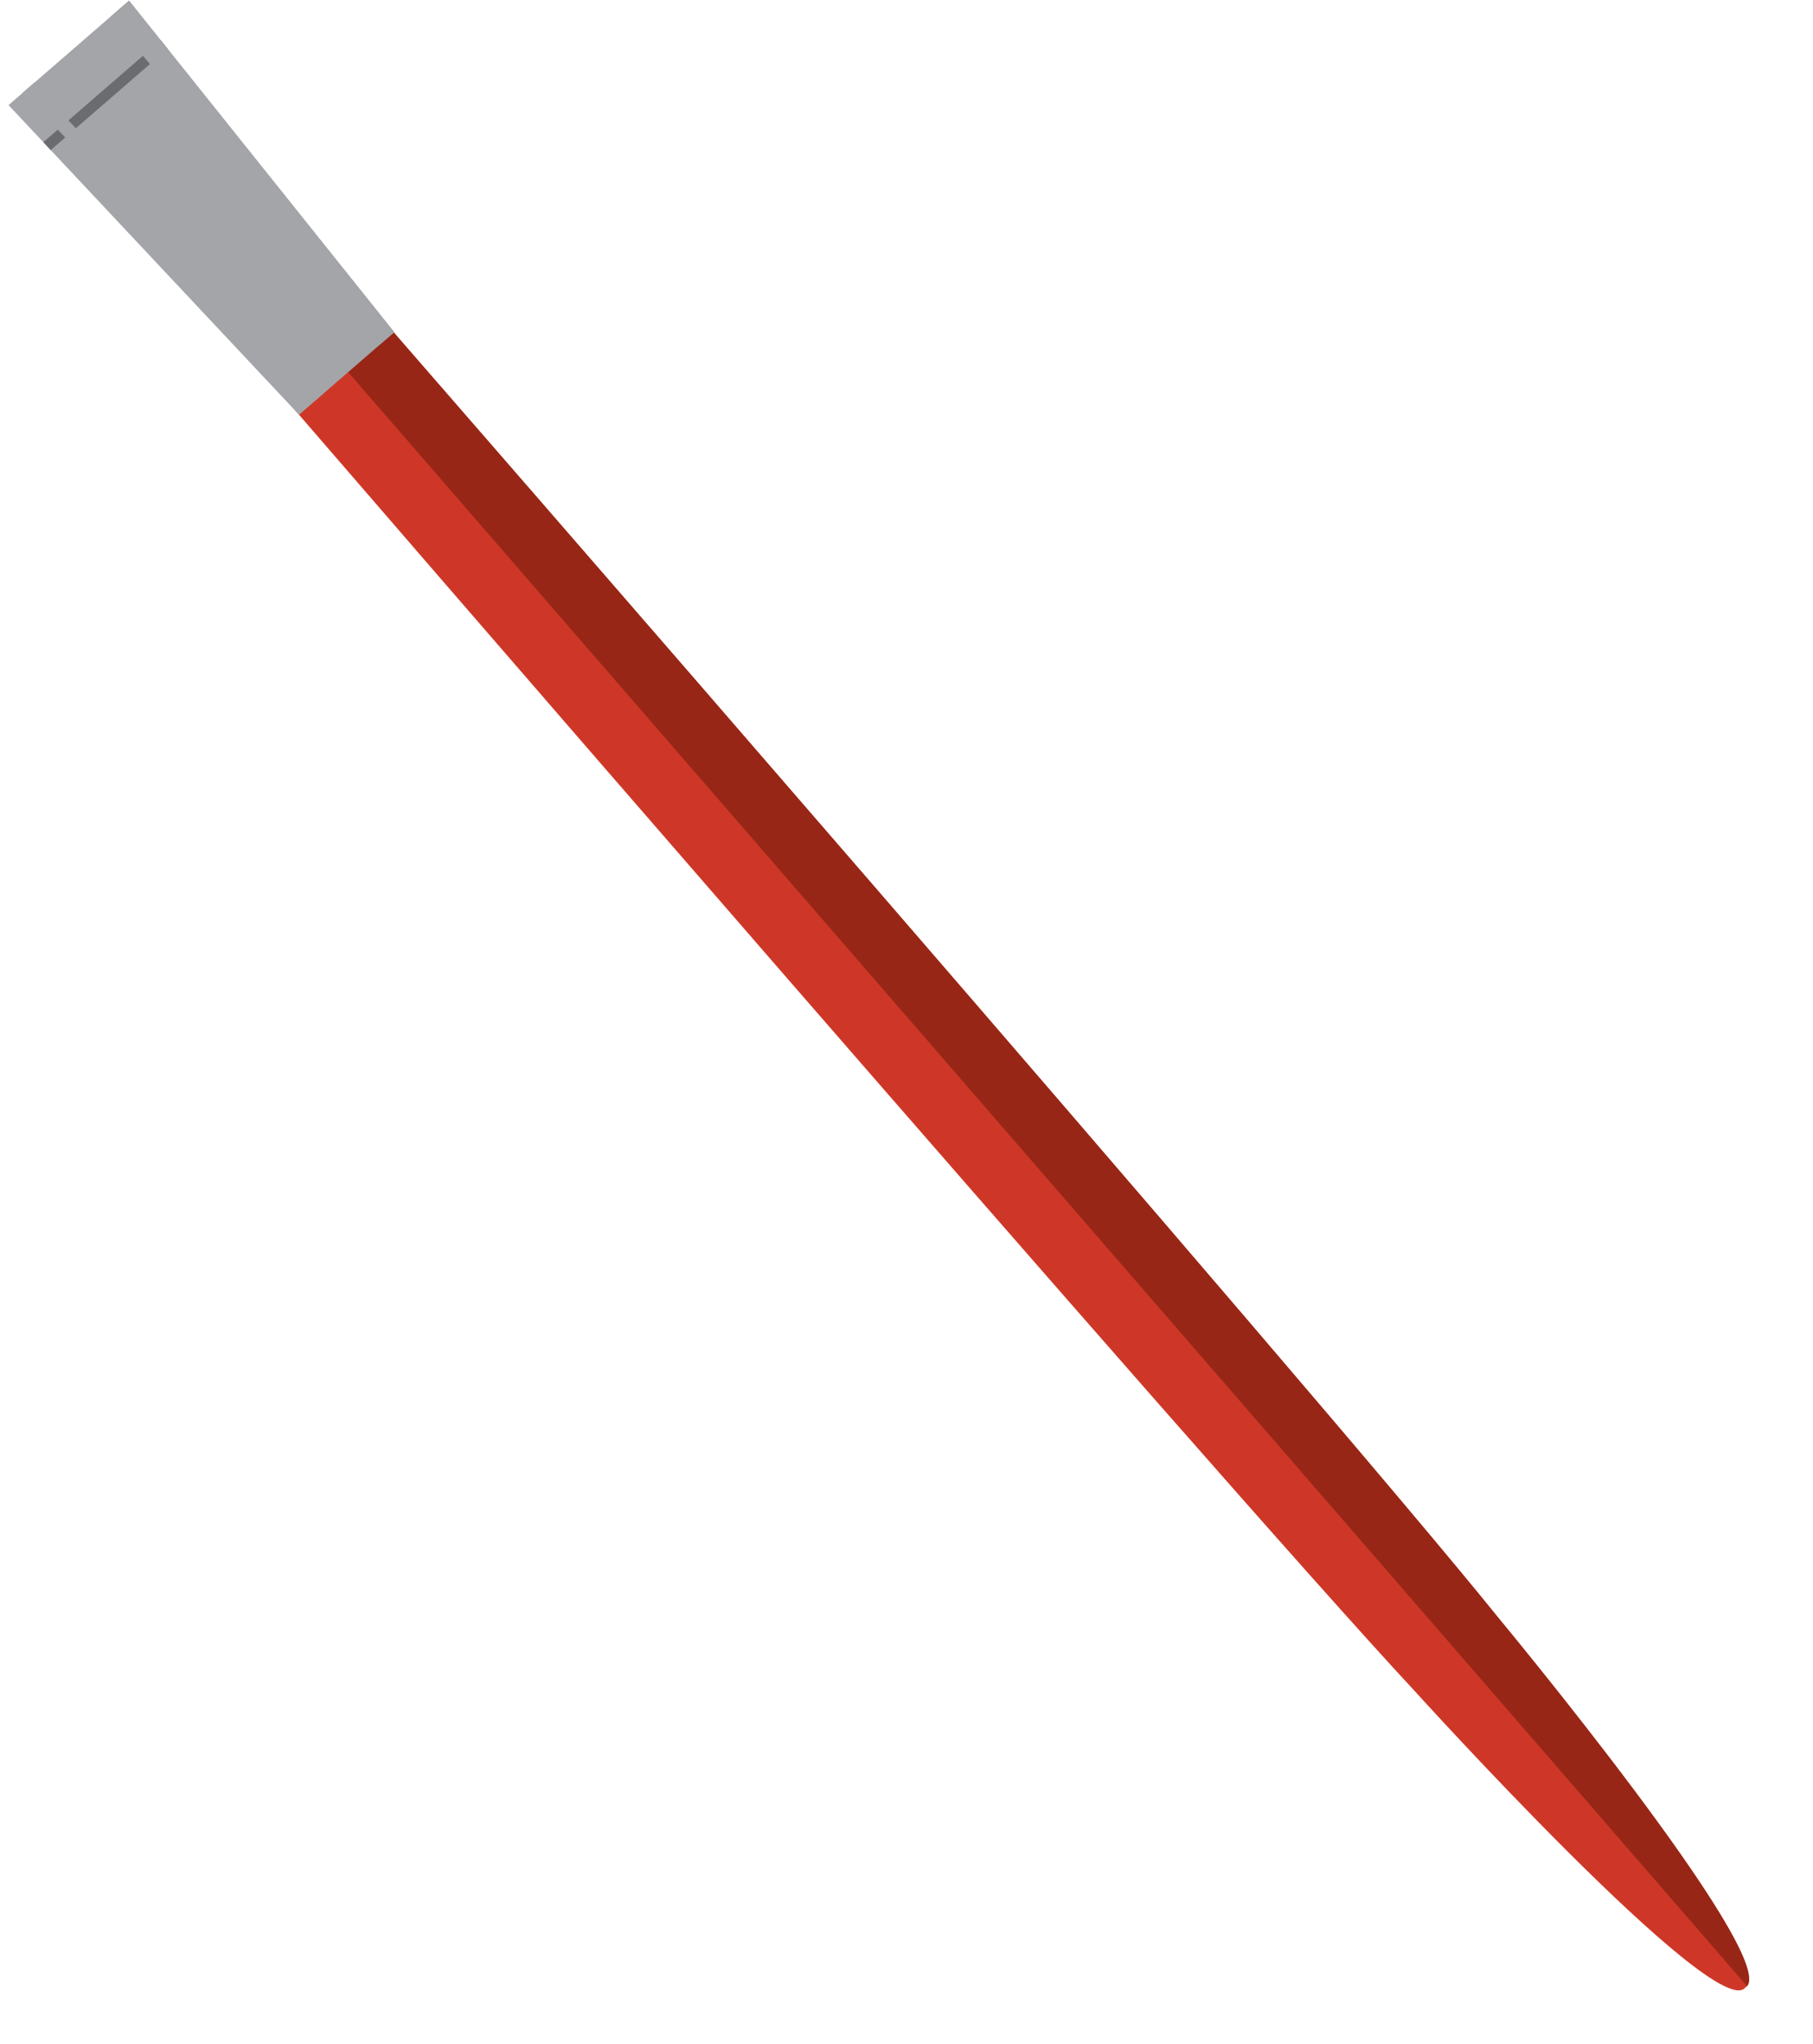 <svg width="181" height="204" viewBox="0 0 181 204" fill="none" xmlns="http://www.w3.org/2000/svg">
<path d="M38.837 32.63L29.369 40.838C29.369 40.838 121.952 148.097 141.109 168.653C141.109 168.653 171.303 202.019 174.235 198.393C178.24 196.006 149.496 161.382 149.496 161.382C131.873 139.496 38.829 32.637 38.829 32.637L38.837 32.63Z" fill="#CE3727"/>
<path d="M38.837 32.631L34.273 36.587L174.415 198.249C177.327 194.891 149.51 161.383 149.51 161.383C131.888 139.497 38.843 32.638 38.843 32.638L38.837 32.631Z" fill="#982616"/>
<path d="M8.483 3.875L5.249 6.679L0.851 10.491L29.854 41.397L32.989 38.679L36.223 35.875L39.359 33.157L12.881 0.063L8.483 3.875Z" fill="#A3A5A8"/>
<path d="M16.728 4.867L16.051 4.025L4.324 14.191L5.061 14.981L16.728 4.867Z" fill="#6B6C6F"/>
<g style="mix-blend-mode:screen">
<path d="M28.083 34.607C26.89 33.352 9.231 14.569 6.878 12.069C5.744 10.868 4.649 9.621 3.546 8.393C3.507 8.348 3.461 8.295 3.422 8.25L2.25 9.265C3.915 11.078 5.692 12.793 7.334 14.625C8.457 15.875 9.551 17.137 10.689 18.374C11.827 19.61 23.331 31.66 24.478 32.876C25.631 34.099 26.77 35.336 27.939 36.532C29.096 37.699 30.254 38.867 31.381 40.06L32.288 39.274C30.882 37.713 29.52 36.128 28.077 34.6L28.083 34.607Z" fill="#A3A5A8"/>
</g>
<g style="mix-blend-mode:multiply">
<path d="M10.992 1.701C12.55 3.605 14.198 5.445 15.771 7.351C17.962 10.031 20.077 12.776 22.23 15.489C24.37 18.187 26.555 20.845 28.763 23.483C29.867 24.803 30.978 26.13 32.074 27.455C33.151 28.759 34.212 30.089 35.303 31.379C36.167 32.391 37.052 33.397 37.908 34.415L39.359 33.157L12.881 0.063L10.992 1.701Z" fill="#A3A5A8"/>
</g>
<g style="mix-blend-mode:screen">
<path d="M32.298 41.607C32.298 41.607 139.336 163.692 145.341 171.627C151.347 179.563 166.773 192.579 166.773 192.579L34.354 39.825L32.298 41.607Z" fill="#CE3727"/>
</g>
</svg>
